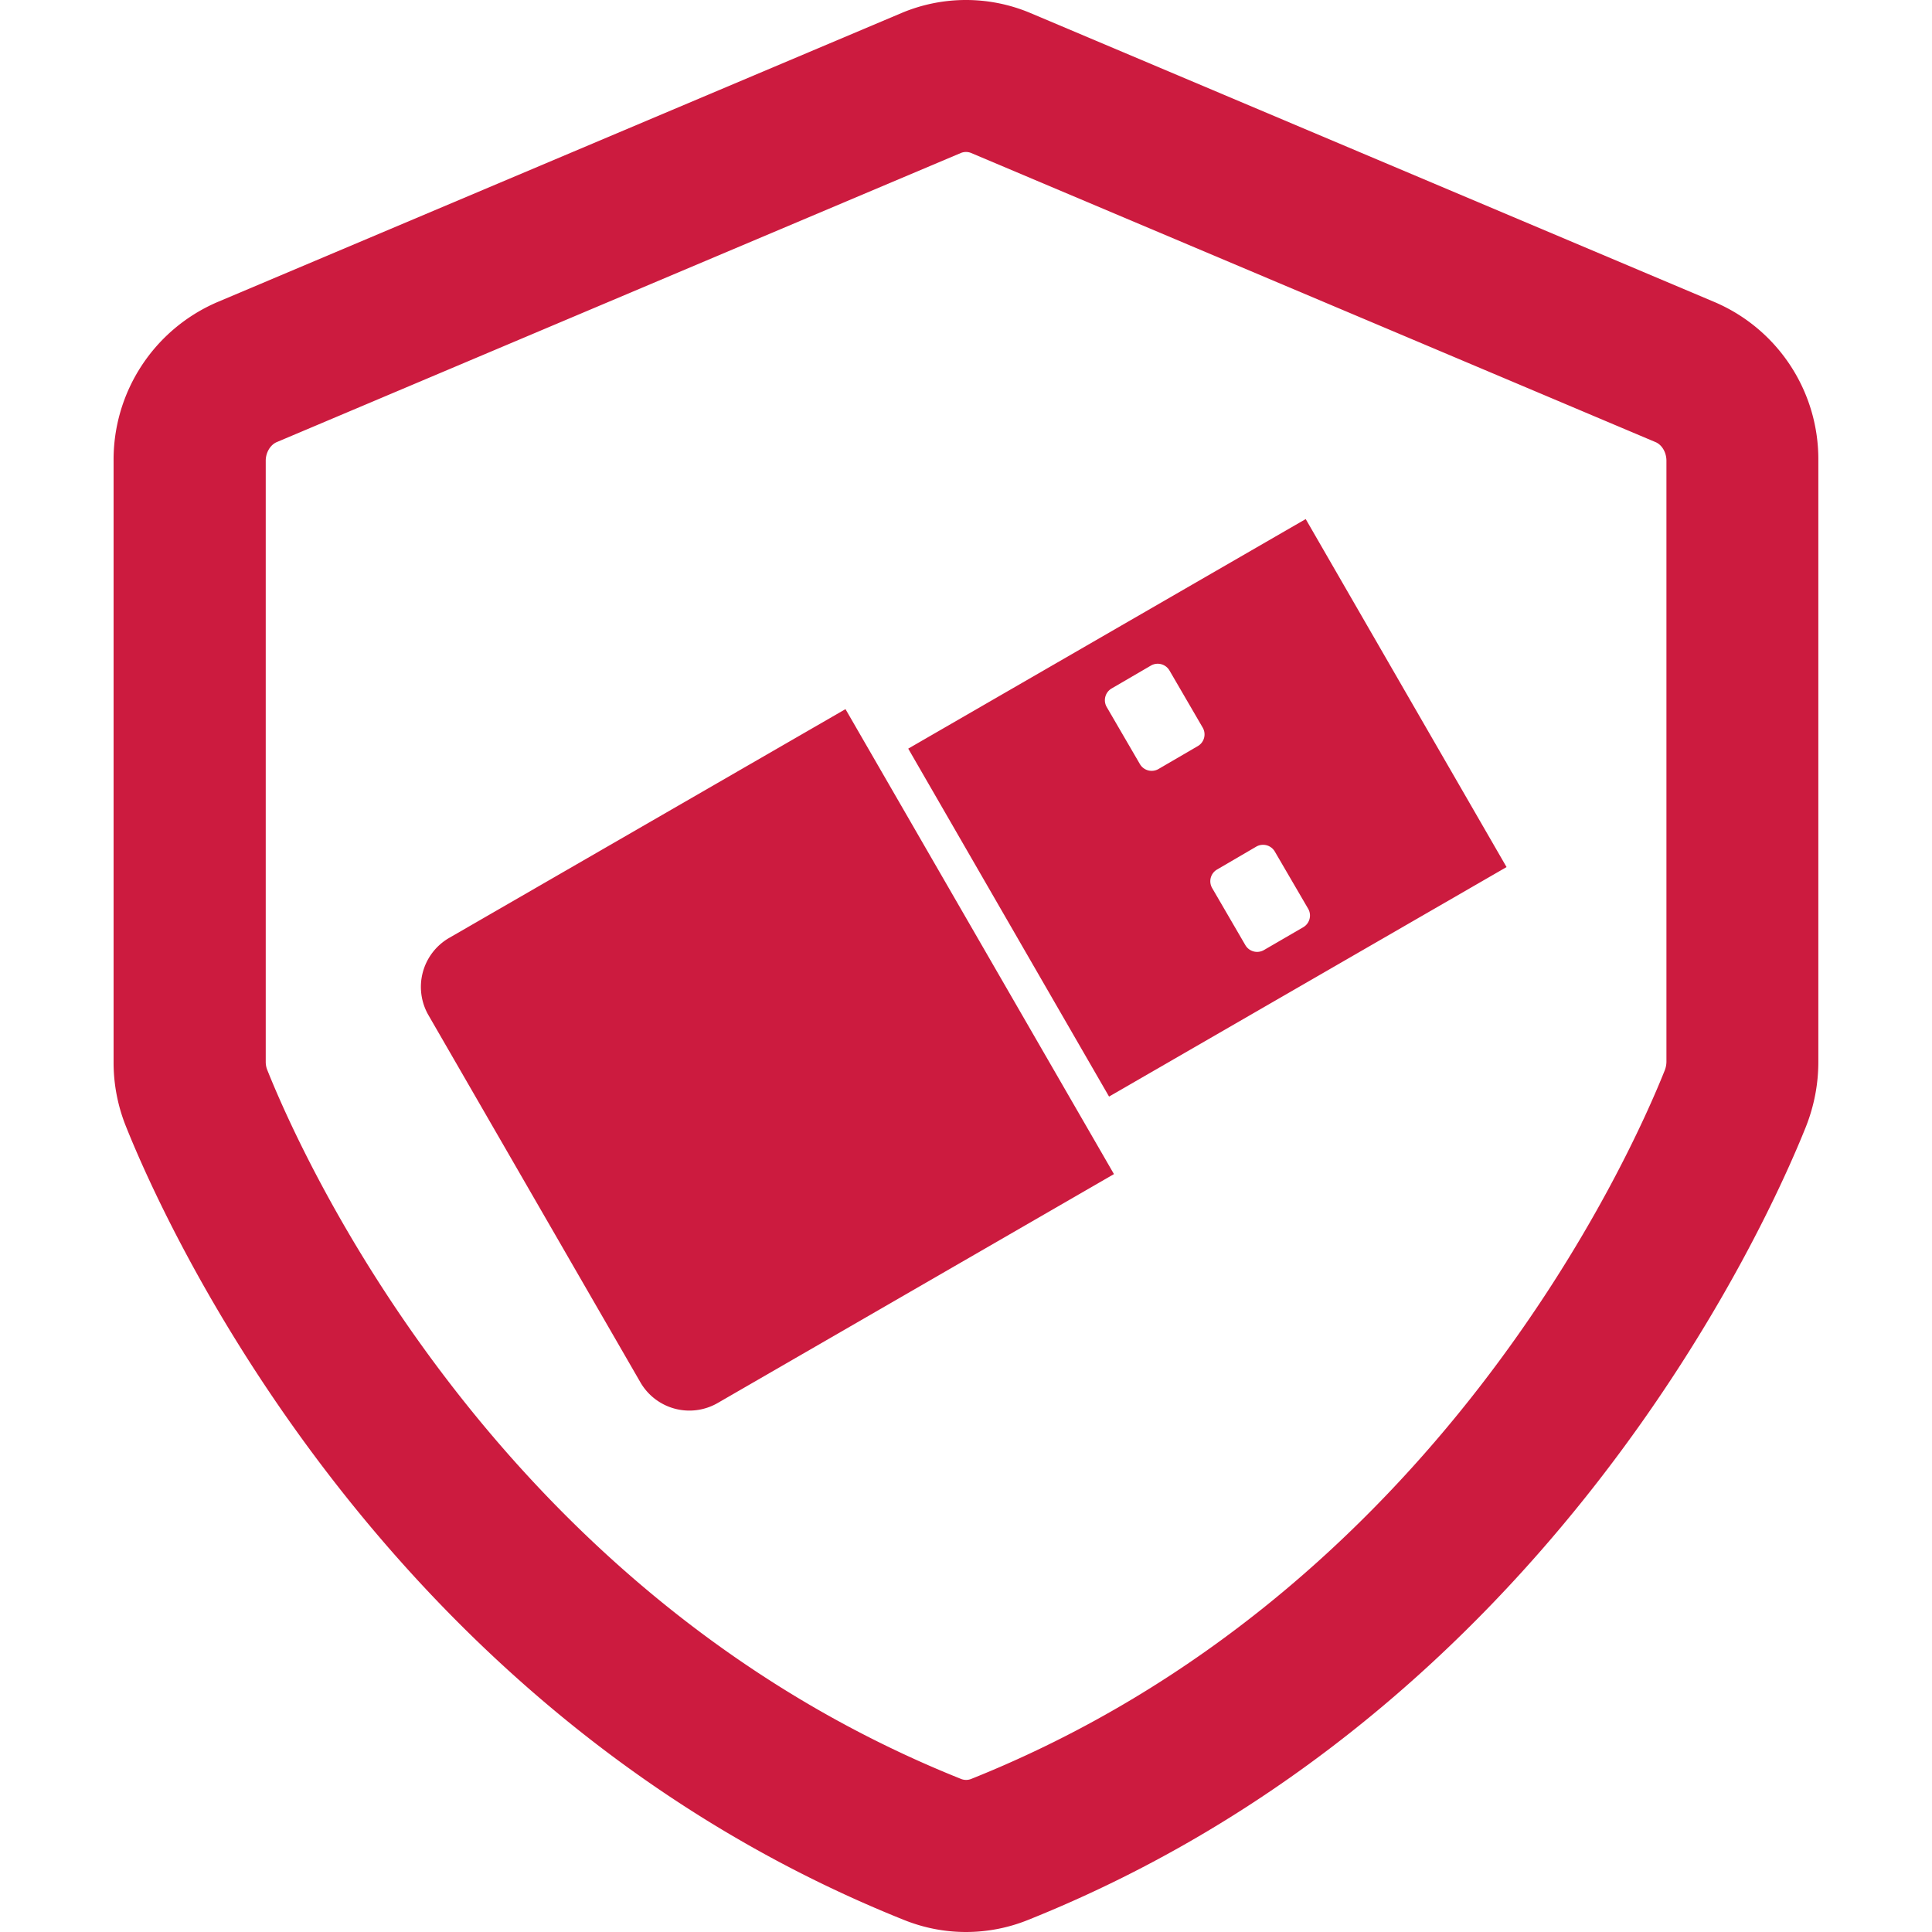 <svg xmlns="http://www.w3.org/2000/svg" width="40" height="40" viewBox="0 0 24 24" fill="none"><g fill="#CC1B3F" clip-path="url(#a)"><path d="M13.838 14.585 8.913 17.43a.703.703 0 0 1-.957-.257L5.322 12.61a.703.703 0 0 1 .256-.958l4.925-2.843 3.335 5.776ZM16.19 11.518l-.489.284a.169.169 0 0 1-.23-.06l-.413-.71a.168.168 0 0 1 .06-.23l.488-.285a.169.169 0 0 1 .23.061l.414.71c.047.08.02.183-.06.23Zm-2.442-2.735a.169.169 0 0 1 .06-.23l.489-.285a.169.169 0 0 1 .23.06l.413.71c.047.08.02.184-.06.23l-.489.285a.169.169 0 0 1-.23-.06l-.413-.71Zm-2.466.516 2.495 4.323 4.938-2.851-2.495-4.323L11.282 9.3Z"/><path d="M12 1.888a.168.168 0 0 0-.065.013L3.438 5.492c-.08.034-.137.13-.137.231v7.468c0 .036.007.071.019.1.428 1.072 2.843 6.497 8.617 8.807a.171.171 0 0 0 .129 0c5.773-2.31 8.188-7.735 8.613-8.799a.304.304 0 0 0 .022-.108V5.723c0-.102-.055-.196-.133-.23l-8.503-3.592A.165.165 0 0 0 12 1.888ZM12 24c-.263 0-.52-.05-.766-.148-6.49-2.597-9.19-8.662-9.666-9.851a2.128 2.128 0 0 1-.157-.81V5.723A2.13 2.13 0 0 1 2.7 3.753L11.201.161a2.06 2.06 0 0 1 1.597 0l8.5 3.591a2.122 2.122 0 0 1 1.29 1.971v7.468c0 .273-.051.544-.154.805-.478 1.194-3.179 7.26-9.668 9.856A2.059 2.059 0 0 1 12 24Z"/></g><defs><clipPath id="a"><path fill="#fff" d="M0 0h24v24H0z"/></clipPath></defs></svg>

